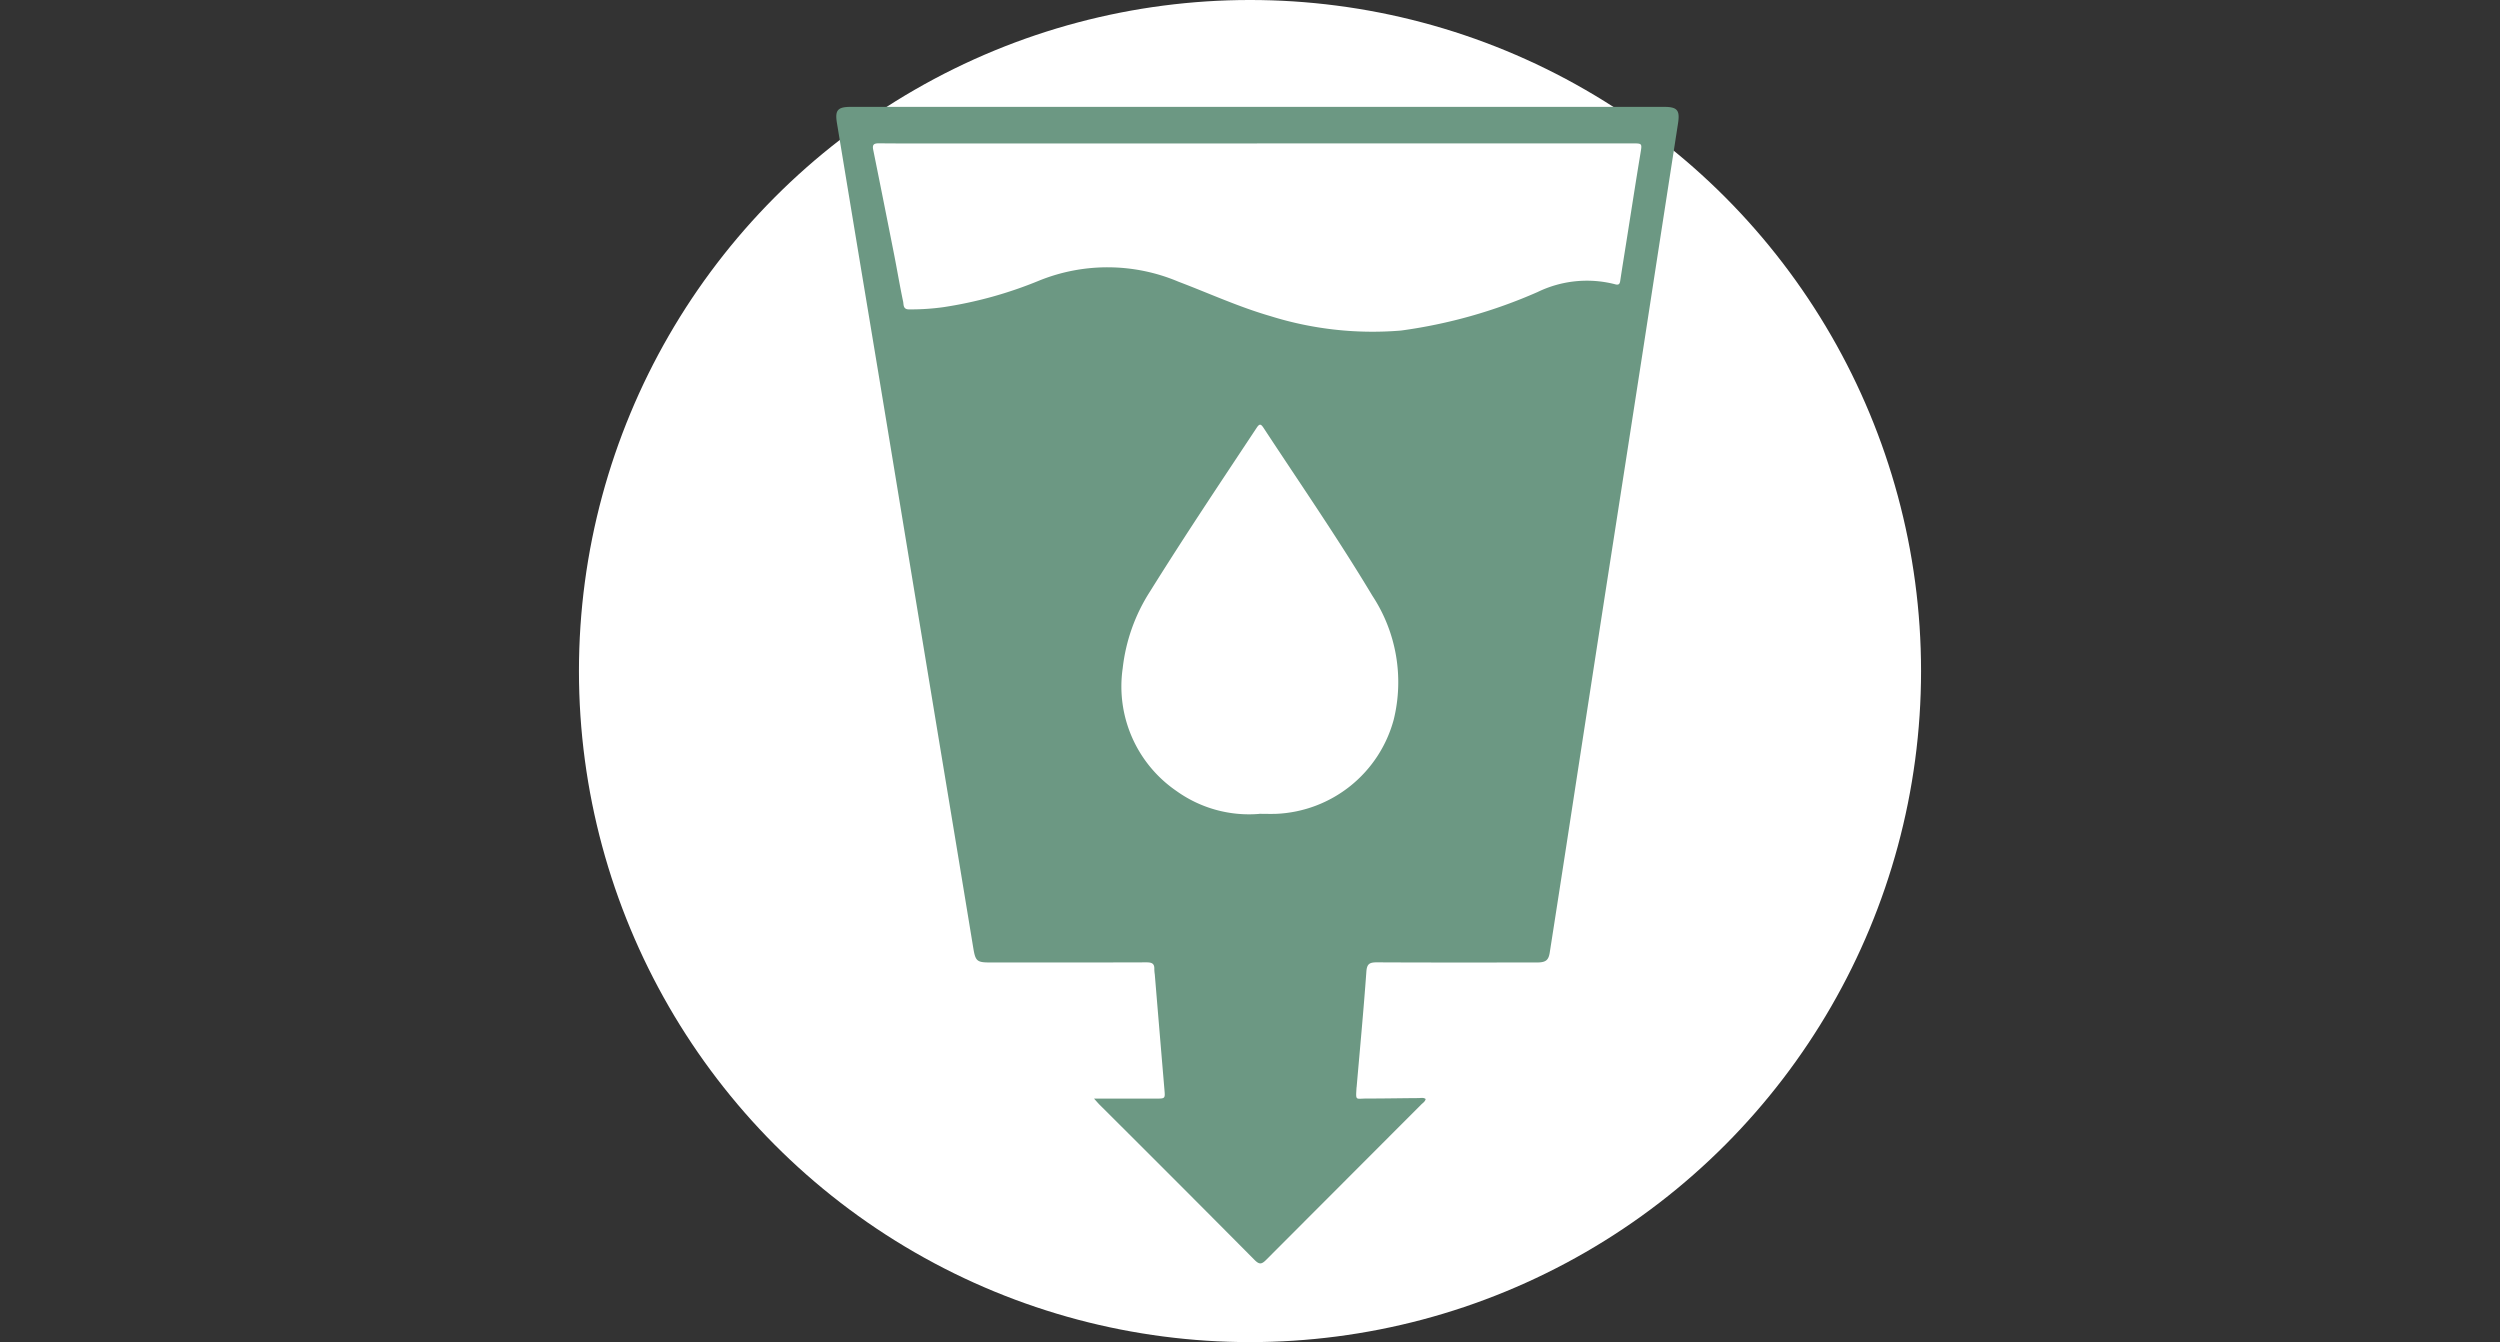 <svg xmlns="http://www.w3.org/2000/svg" xmlns:xlink="http://www.w3.org/1999/xlink" width="190" height="102" viewBox="0 0 190 102">
  <rect x="0" y="0" width="190" height="102" fill="#333333" stroke="none"/>
  <defs>
    <clipPath id="clip-path">
      <rect id="Rectángulo_291698" data-name="Rectángulo 291698" width="64.016" height="87.896" fill="#6c9883"/>
    </clipPath>
  </defs>
  <g id="Grupo_874891" data-name="Grupo 874891" transform="translate(-1230 -4860)">
    <circle id="Elipse_5461" data-name="Elipse 5461" cx="51" cy="51" r="51" transform="translate(1274 4860)" fill="#fff"/>
    <g id="Grupo_874840" data-name="Grupo 874840" transform="translate(1293.56 4868.122)">
      <g id="Grupo_874839" data-name="Grupo 874839" clip-path="url(#clip-path)">
        <path id="Trazado_596026" data-name="Trazado 596026" d="M19.584,75.372h4.7c.719,0,.711,0,.652-.692q-.37-4.373-.732-8.746a3.125,3.125,0,0,1-.036-.4c.021-.435-.2-.518-.6-.517-3.974.014-7.947.009-11.921.008-.96,0-1.076-.116-1.235-1.083Q9.129,56.132,7.831,48.322,6.151,38.15,4.476,27.976,3.2,20.22,1.906,12.466.975,6.846.047,1.226C-.114.237.106,0,1.121,0H62.894c1.033,0,1.232.253,1.073,1.276q-1.345,8.669-2.678,17.34-1.4,9.035-2.807,18.069-1.511,9.768-3.011,19.537-.621,4.025-1.25,8.049c-.093.594-.307.756-.989.756-4.05,0-8.1.011-12.149-.011-.563,0-.76.116-.8.727-.208,2.9-.482,5.793-.733,8.688,0,.038-.011.075-.014.113-.064,1.03-.074.822.769.823,1.311,0,2.623-.026,3.934-.034.182,0,.378-.06.552.069-.044.208-.221.3-.35.434q-5.885,5.892-11.767,11.786c-.346.348-.523.378-.888.011q-5.867-5.911-11.769-11.787c-.117-.117-.223-.244-.431-.474M31.976,2.78H8.31c-1.692,0-3.384.008-5.075-.01-.382,0-.509.1-.432.486Q3.6,7.2,4.379,11.15c.24,1.217.443,2.441.7,3.655.047.222-.018.588.442.587a18.135,18.135,0,0,0,2.6-.167A31.366,31.366,0,0,0,15.426,13.2,13.842,13.842,0,0,1,26,13.286c2.326.881,4.592,1.923,6.99,2.616A26.008,26.008,0,0,0,42.916,17,38.522,38.522,0,0,0,53.3,14.071a8.59,8.59,0,0,1,5.844-.6c.325.1.4,0,.438-.28.151-1.005.315-2.008.474-3.012.35-2.21.691-4.42,1.056-6.627.128-.779.154-.776-.622-.776H31.976m.168,50.953c.436,0,.872.015,1.307,0a9.685,9.685,0,0,0,8.915-7.171,11.938,11.938,0,0,0-1.619-9.394c-2.608-4.349-5.492-8.524-8.274-12.763-.212-.324-.316-.331-.534,0-2.725,4.118-5.475,8.219-8.086,12.411a13.558,13.558,0,0,0-2.087,5.849,9.629,9.629,0,0,0,4.08,9.329,9.453,9.453,0,0,0,6.3,1.744" transform="translate(0 0)" fill="#6c9883"/>
      </g>
    </g>
    <rect id="Rectángulo_291775" data-name="Rectángulo 291775" width="190" height="102" transform="translate(1230 4860)" fill="none"/>
  </g>
</svg>
